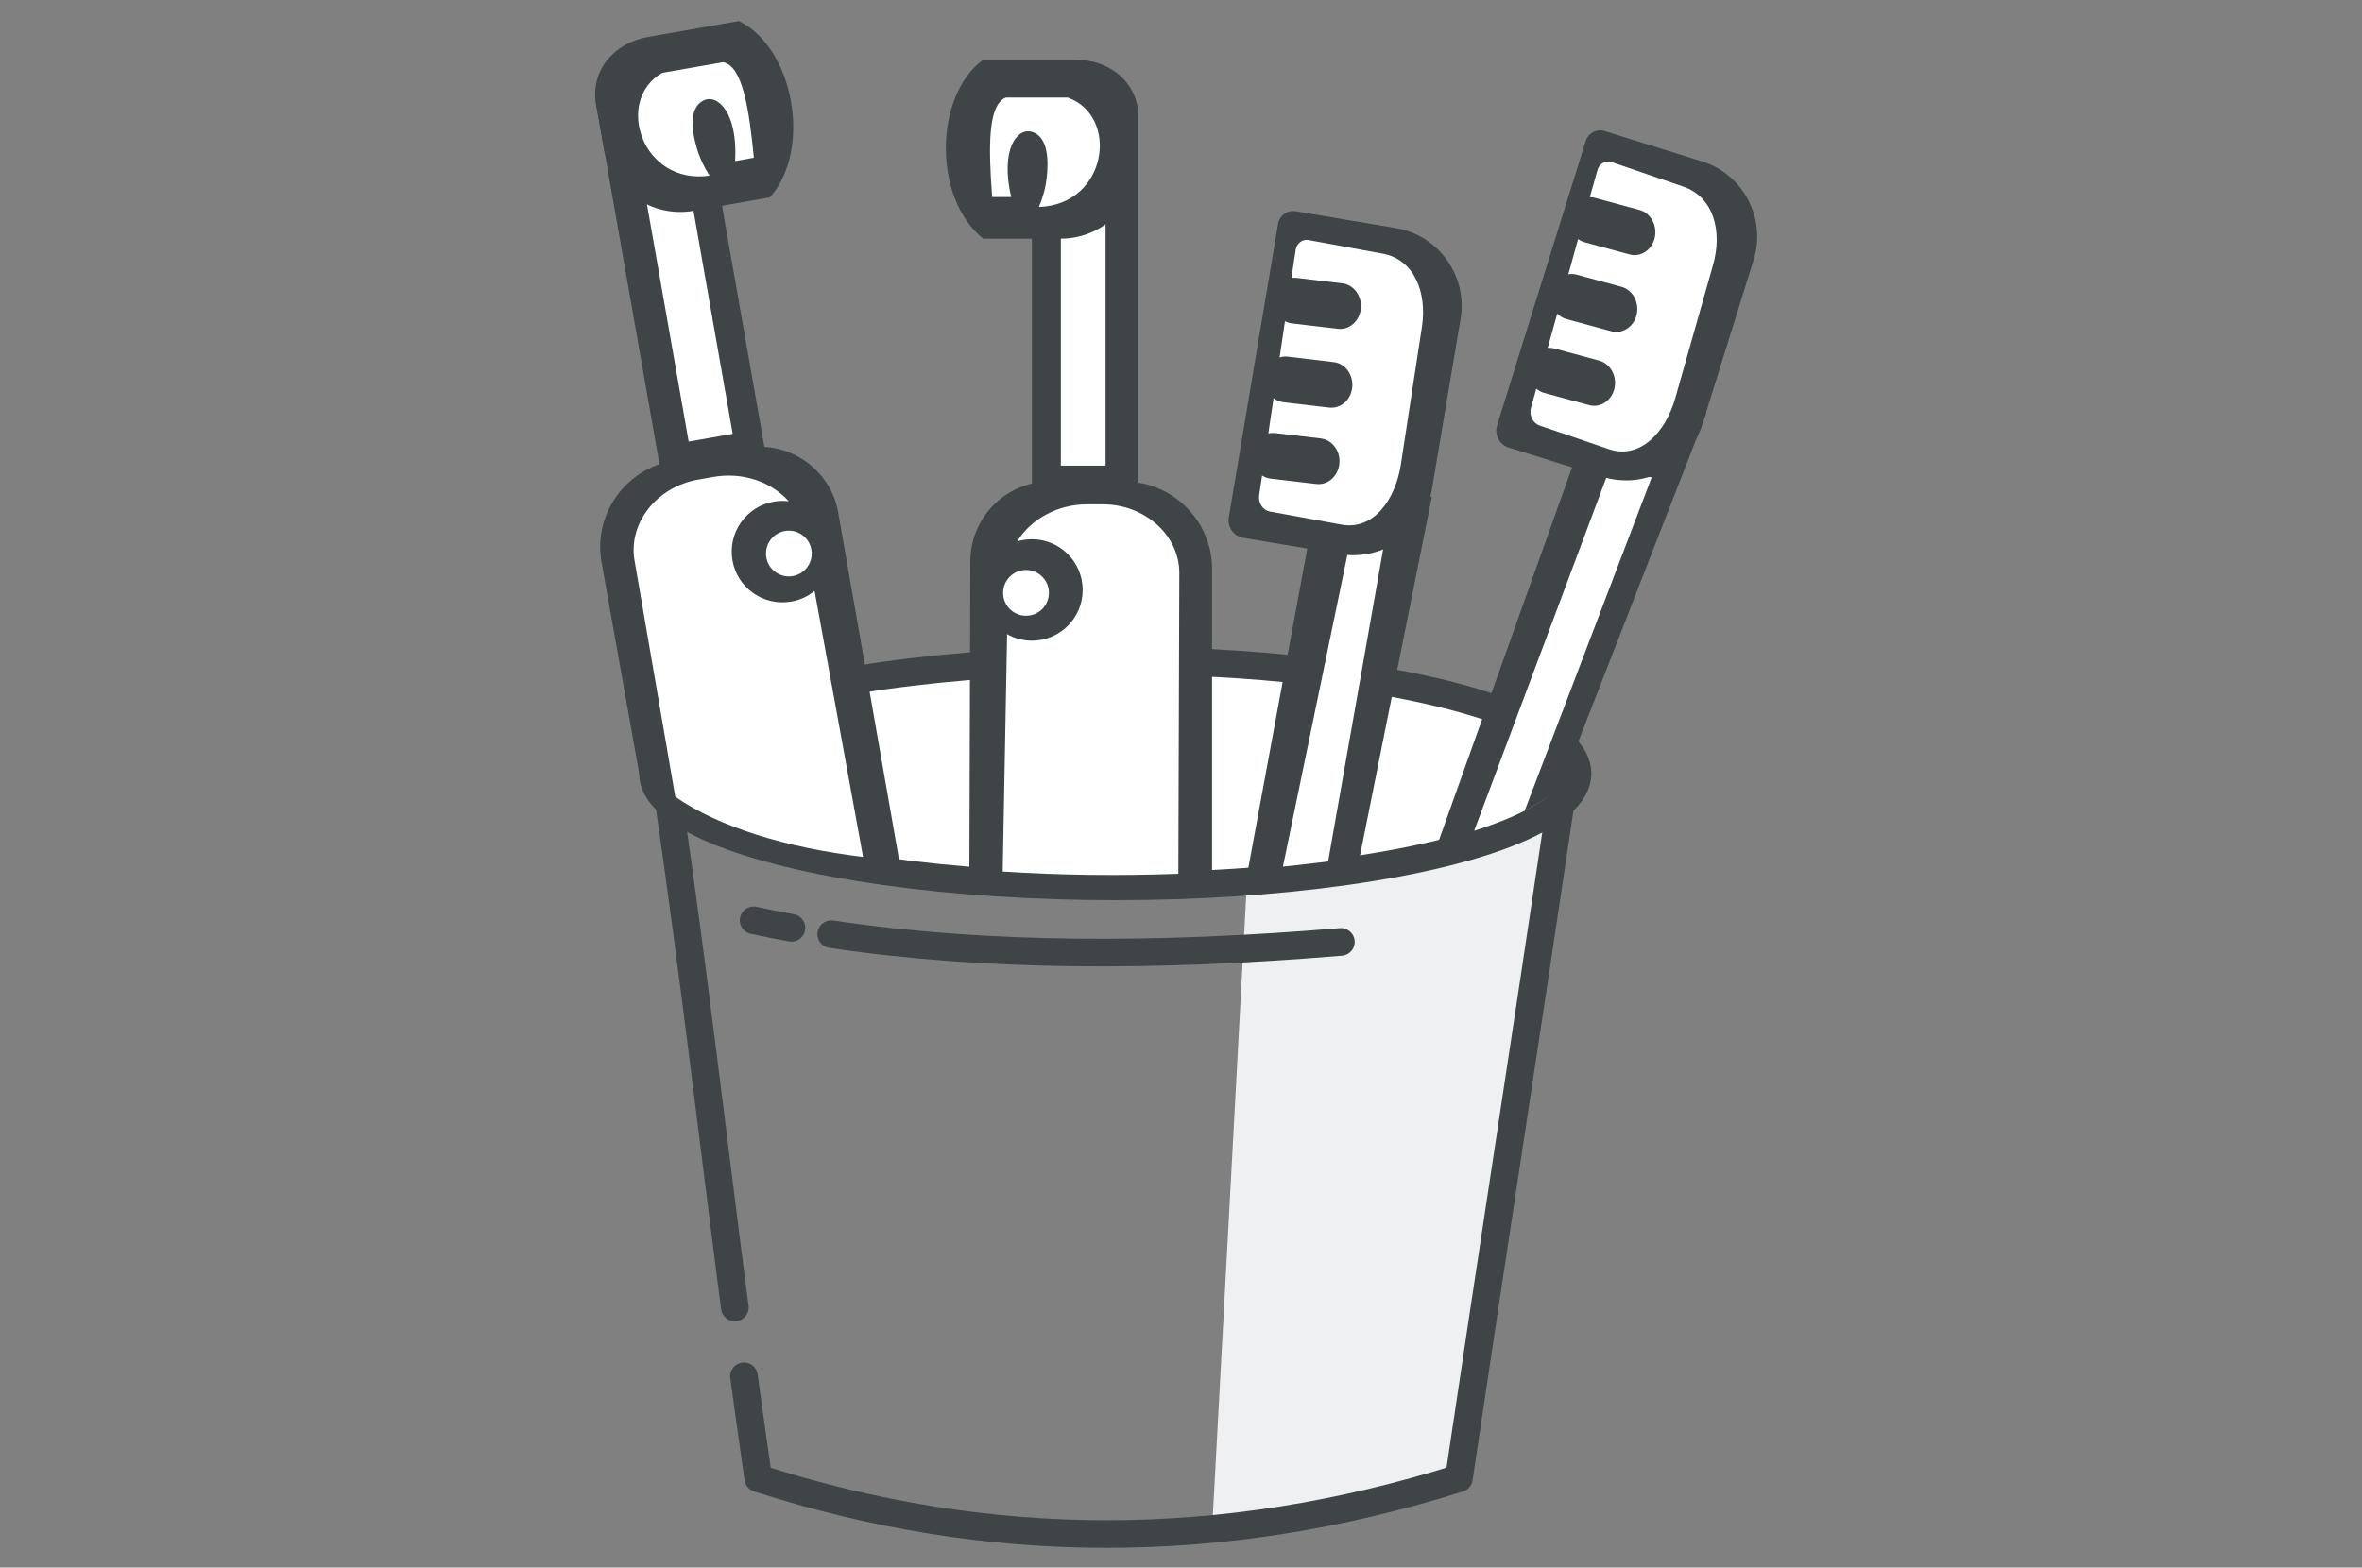 <?xml version="1.0" encoding="UTF-8" standalone="no"?>
<svg
   xmlns:dc="http://purl.org/dc/elements/1.1/"
   xmlns:cc="http://creativecommons.org/ns#"
   xmlns:rdf="http://www.w3.org/1999/02/22-rdf-syntax-ns#"
   xmlns:svg="http://www.w3.org/2000/svg"
   xmlns="http://www.w3.org/2000/svg"
   xmlns:sodipodi="http://sodipodi.sourceforge.net/DTD/sodipodi-0.dtd"
   xmlns:inkscape="http://www.inkscape.org/namespaces/inkscape"
   inkscape:version="1.0 (4035a4fb49, 2020-05-01)"
   sodipodi:docname="patnerkidslives_unchecked.svg"
   id="svg35"
   version="1.1"
   viewBox="0 0 292.4 194.1"
   xml:space="preserve"><rect x="0" y="0" width="292.4" height="194.1" fill="#808080" stroke="none"/><sodipodi:namedview
   inkscape:current-layer="svg35"
   inkscape:window-maximized="1"
   inkscape:window-y="-6"
   inkscape:window-x="-6"
   inkscape:cy="29.065963"
   inkscape:cx="146.2"
   inkscape:zoom="2.5244718"
   showgrid="false"
   id="namedview37"
   inkscape:window-height="658"
   inkscape:window-width="1280"
   inkscape:pageshadow="2"
   inkscape:pageopacity="0"
   guidetolerance="10"
   gridtolerance="10"
   objecttolerance="10"
   borderopacity="1"
   bordercolor="#666666"
   pagecolor="#ffffff" />
 <defs
   id="defs4">
  <style
   id="style2"
   type="text/css">
   <![CDATA[
    .str0 {stroke:#3F4446;stroke-width:0.257;stroke-linecap:round;stroke-linejoin:round}
    .fil1 {fill:none}
    .fil2 {fill:white}
    .fil3 {fill:#3F4446}
    .fil0 {fill:#EEF0F2}
   ]]>
  </style>
 </defs>
 <g
   transform="matrix(13.307,0,0,13.307,73.68,2.603)"
   id="Layer_x0020_1">
  <g
   id="_24.cdr">
   <polygon
   points="8.394,11.033 8.745,8.883 8.927,7.582 8.993,7.29 7.736,7.794 6.062,8.036 5.737,14.073 7.231,13.819 8.013,13.505 "
   class="fil0"
   id="_312053960" />
   <path
   d="m 0.684,7.253 c 0.235,1.613 0.41,3.145 0.615,4.717 m 0.085,0.641 c 0.043,0.314 0.087,0.63 0.133,0.949 2.149,0.692 4.321,0.692 6.518,0 0.314,-2.116 0.628,-4.138 0.942,-6.254"
   class="fil1 str0"
   id="_312053888" />
   <path
   d="M 1.474,8.368 C 1.577,8.39 1.721,8.419 1.826,8.438 m 0.37,0.059 c 1.442,0.215 3.04,0.214 4.741,0.072"
   class="fil1 str0"
   id="_312053816" />
   <ellipse
   ry="1.051"
   rx="4.301"
   cy="7.001"
   cx="4.838"
   class="fil2 str0"
   id="_312053744" />
   <path
   d="M 5.739,7.92 V 5.099 C 5.739,4.651 5.372,4.285 4.924,4.285 H 4.23 c -0.407,0 -0.739,0.333 -0.74,0.74 L 3.481,7.891 c 0.729,0.064 1.512,0.072 2.257,0.03 z"
   class="fil3"
   id="_312053672" />
   <path
   d="m 4.576,4.497 h 0.145 c 0.392,0 0.714,0.287 0.713,0.639 L 5.425,7.935 C 4.882,7.955 4.326,7.949 3.791,7.914 L 3.832,5.705 c 0.068,0.039 0.147,0.061 0.231,0.061 0.261,0 0.472,-0.211 0.472,-0.472 0,-0.261 -0.211,-0.472 -0.472,-0.472 -0.048,0 -0.095,0.007 -0.138,0.021 C 4.052,4.637 4.297,4.497 4.576,4.497 Z"
   class="fil2"
   id="_312053600" />
   <path
   d="m 4.008,5.108 c 0.117,0 0.213,0.095 0.213,0.213 0,0.118 -0.095,0.213 -0.213,0.213 -0.118,0 -0.213,-0.095 -0.213,-0.213 0,-0.117 0.095,-0.213 0.213,-0.213 z"
   class="fil2"
   id="_312053528" />
   <polygon
   points="4.063,4.312 5.054,4.312 5.054,0.86 4.063,0.86 "
   class="fil3"
   id="_312053456" />
   <polygon
   points="4.332,1.851 4.748,1.851 4.748,4.137 4.332,4.137 "
   class="fil2"
   id="_312053384" />
   <path
   d="m 3.61,0.36 h 0.861 c 0.321,0 0.583,0.216 0.583,0.536 v 0.407 c 0,0.397 -0.325,0.722 -0.722,0.722 H 3.61 C 3.145,1.657 3.148,0.699 3.61,0.36 Z"
   class="fil3"
   id="_312053312" />
   <path
   d="m 3.693,1.638 c 0.059,0 0.118,0 0.177,0 C 3.767,1.196 3.924,0.993 4.059,1.03 4.224,1.075 4.215,1.323 4.201,1.453 4.191,1.55 4.165,1.642 4.128,1.73 4.766,1.709 4.879,0.884 4.396,0.712 c -0.192,0 -0.383,0 -0.575,0 C 3.65,0.778 3.659,1.184 3.693,1.638 Z"
   class="fil2"
   id="_312053240" />
   <path
   d="M 6.646,4.792 6.073,7.897 6.09,7.896 6.107,7.895 C 6.147,7.892 6.186,7.888 6.226,7.885 L 6.243,7.883 6.26,7.882 C 6.299,7.878 6.338,7.874 6.377,7.871 L 6.393,7.869 6.41,7.867 6.426,7.866 C 6.46,7.862 6.493,7.859 6.526,7.855 L 6.542,7.853 6.558,7.851 6.575,7.849 C 6.613,7.845 6.651,7.841 6.688,7.836 L 6.704,7.834 6.721,7.832 6.737,7.83 C 6.768,7.826 6.8,7.822 6.831,7.818 L 6.882,7.811 C 6.911,7.807 6.94,7.803 6.969,7.798 6.993,7.795 7.016,7.791 7.04,7.788 7.064,7.784 7.088,7.78 7.113,7.776 L 7.784,4.423 Z"
   class="fil3"
   id="_312053168" />
   <path
   d="m 7.015,4.882 -0.617,2.986 0.007,-6e-4 0.007,-7e-4 0.007,-7e-4 0.007,-7e-4 C 6.459,7.862 6.492,7.859 6.525,7.855 l 0.007,-7e-4 0.007,-7e-4 0.007,-8e-4 0.007,-7e-4 0.007,-7e-4 0.013,-0.002 0.007,-8e-4 0.007,-7e-4 10e-5,-10e-5 C 6.611,7.845 6.638,7.842 6.664,7.839 l 0.006,-8e-4 0.007,-8e-4 0.006,-8e-4 0.006,-8e-4 0.052,-0.006 0.006,-8e-4 0.071,-0.009 h 3e-4 L 7.345,4.832 Z"
   class="fil2"
   id="_312053096" />
   <path
   d="M 7.785,4.351 8.051,2.77 C 8.117,2.373 7.847,1.994 7.45,1.927 L 6.516,1.77 C 6.439,1.757 6.366,1.81 6.353,1.886 L 5.894,4.62 C 5.88,4.709 5.94,4.794 6.029,4.809 L 6.931,4.96 C 7.333,5.028 7.718,4.754 7.785,4.351 Z"
   class="fil3"
   id="_312053024" />
   <path
   d="M 7.495,4.127 7.691,2.847 C 7.74,2.526 7.62,2.219 7.327,2.165 L 6.636,2.038 C 6.579,2.027 6.525,2.07 6.516,2.132 L 6.477,2.391 C 6.492,2.389 6.508,2.389 6.524,2.39 L 6.95,2.441 C 7.057,2.453 7.134,2.559 7.123,2.675 v 0 C 7.112,2.792 7.015,2.877 6.909,2.864 L 6.482,2.814 C 6.459,2.811 6.437,2.804 6.417,2.793 L 6.367,3.131 C 6.391,3.123 6.417,3.12 6.444,3.123 L 6.871,3.174 C 6.977,3.186 7.054,3.291 7.043,3.408 v 0 C 7.032,3.524 6.936,3.609 6.829,3.597 L 6.402,3.547 C 6.368,3.543 6.337,3.529 6.311,3.509 L 6.262,3.838 C 6.282,3.833 6.303,3.832 6.324,3.834 l 0.427,0.05 c 0.106,0.013 0.184,0.118 0.172,0.234 v 0 C 6.912,4.235 6.816,4.32 6.709,4.308 L 6.283,4.258 C 6.254,4.254 6.227,4.244 6.204,4.229 L 6.177,4.411 C 6.166,4.483 6.211,4.552 6.276,4.564 L 6.943,4.686 C 7.24,4.741 7.445,4.453 7.495,4.127 Z"
   class="fil2"
   id="_312052952" />
   <path
   d="M 7.847,7.629 9.13,4.035 10.338,3.646 8.989,7.109 C 8.793,7.318 8.384,7.494 7.847,7.629 Z"
   class="fil3"
   id="_312052880" />
   <path
   d="M 8.177,7.535 9.419,4.215 9.829,4.245 8.647,7.348 C 8.514,7.416 8.356,7.478 8.177,7.535 Z"
   class="fil2"
   id="_312052808" />
   <path
   d="M 10.3,3.753 10.777,2.222 C 10.897,1.837 10.681,1.425 10.296,1.306 L 9.392,1.024 C 9.318,1 9.238,1.042 9.215,1.116 L 8.39,3.763 C 8.363,3.849 8.412,3.942 8.498,3.969 l 0.873,0.272 C 9.761,4.362 10.179,4.143 10.3,3.753 Z"
   class="fil3"
   id="_312052736" />
   <path
   d="M 10.047,3.512 10.399,2.271 C 10.488,1.96 10.407,1.638 10.123,1.541 L 9.454,1.312 C 9.4,1.294 9.34,1.327 9.324,1.388 L 9.253,1.639 c 0.015,0 0.031,0.002 0.046,0.006 l 0.416,0.113 c 0.104,0.028 0.168,0.144 0.142,0.258 v 0 C 9.832,2.131 9.726,2.2 9.623,2.172 L 9.206,2.059 C 9.184,2.053 9.163,2.043 9.144,2.029 L 9.053,2.357 C 9.078,2.352 9.104,2.353 9.13,2.36 l 0.417,0.113 c 0.104,0.028 0.168,0.144 0.142,0.258 v 0 C 9.663,2.845 9.557,2.915 9.453,2.887 L 9.037,2.774 C 9.003,2.765 8.974,2.747 8.95,2.723 L 8.861,3.042 c 0.02,-0.002 0.041,-2e-4 0.062,0.005 l 0.417,0.113 c 0.104,0.028 0.168,0.144 0.142,0.258 v 0 C 9.456,3.533 9.35,3.603 9.246,3.574 L 8.83,3.461 C 8.802,3.454 8.777,3.439 8.755,3.421 L 8.706,3.597 c -0.02,0.07 0.016,0.145 0.08,0.167 l 0.645,0.22 c 0.288,0.098 0.526,-0.156 0.616,-0.472 z"
   class="fil2"
   id="_312052664" />
   <path
   d="M 0.409,7.001 0.059,5.035 C -0.02,4.594 0.279,4.169 0.721,4.092 L 1.404,3.972 C 1.805,3.902 2.191,4.173 2.261,4.574 L 2.828,7.81 C 1.714,7.725 0.808,7.435 0.409,7.001 Z"
   class="fil3"
   id="_312052592" />
   <path
   d="M 1.1,4.242 0.958,4.267 C 0.572,4.334 0.306,4.673 0.366,5.019 L 0.745,7.218 C 1.154,7.503 1.784,7.693 2.492,7.778 L 2.041,5.303 C 1.98,5.353 1.907,5.388 1.824,5.402 1.567,5.447 1.322,5.276 1.277,5.019 1.232,4.762 1.404,4.517 1.661,4.472 1.708,4.464 1.755,4.463 1.801,4.469 1.64,4.289 1.375,4.194 1.1,4.242 Z"
   class="fil2"
   id="_312052520" />
   <path
   d="M 1.765,4.745 C 1.649,4.766 1.572,4.876 1.592,4.992 1.612,5.108 1.723,5.185 1.839,5.165 1.954,5.144 2.032,5.034 2.011,4.918 1.991,4.803 1.881,4.725 1.765,4.745 Z"
   class="fil2"
   id="_312051344" />
   <rect
   y="0"
   x="0"
   height="14.211"
   width="4.077"
   transform="matrix(-0.239,0.042,0.042,0.239,0.978,0.571)"
   class="fil3"
   id="_312051200" />
   <rect
   y="0"
   x="0"
   height="9.411"
   width="1.714"
   transform="matrix(-0.239,0.042,0.042,0.239,0.884,1.592)"
   class="fil2"
   id="_312051152" />
   <path
   d="M 1.338,0 0.49,0.148 C 0.174,0.204 -0.047,0.462 0.008,0.777 L 0.079,1.179 C 0.147,1.57 0.523,1.834 0.914,1.766 L 1.625,1.641 C 2.019,1.197 1.851,0.254 1.338,0 Z"
   class="fil3"
   id="_312051008" />
   <path
   d="M 1.476,1.272 C 1.418,1.283 1.36,1.293 1.302,1.303 1.327,0.85 1.138,0.678 1.011,0.738 0.857,0.81 0.908,1.053 0.944,1.178 0.971,1.272 1.012,1.358 1.064,1.439 0.431,1.528 0.178,0.735 0.624,0.482 0.812,0.449 1.001,0.416 1.19,0.383 1.371,0.418 1.432,0.819 1.476,1.272 Z"
   class="fil2"
   id="_312051944" />
  </g>
 </g>
</svg>
